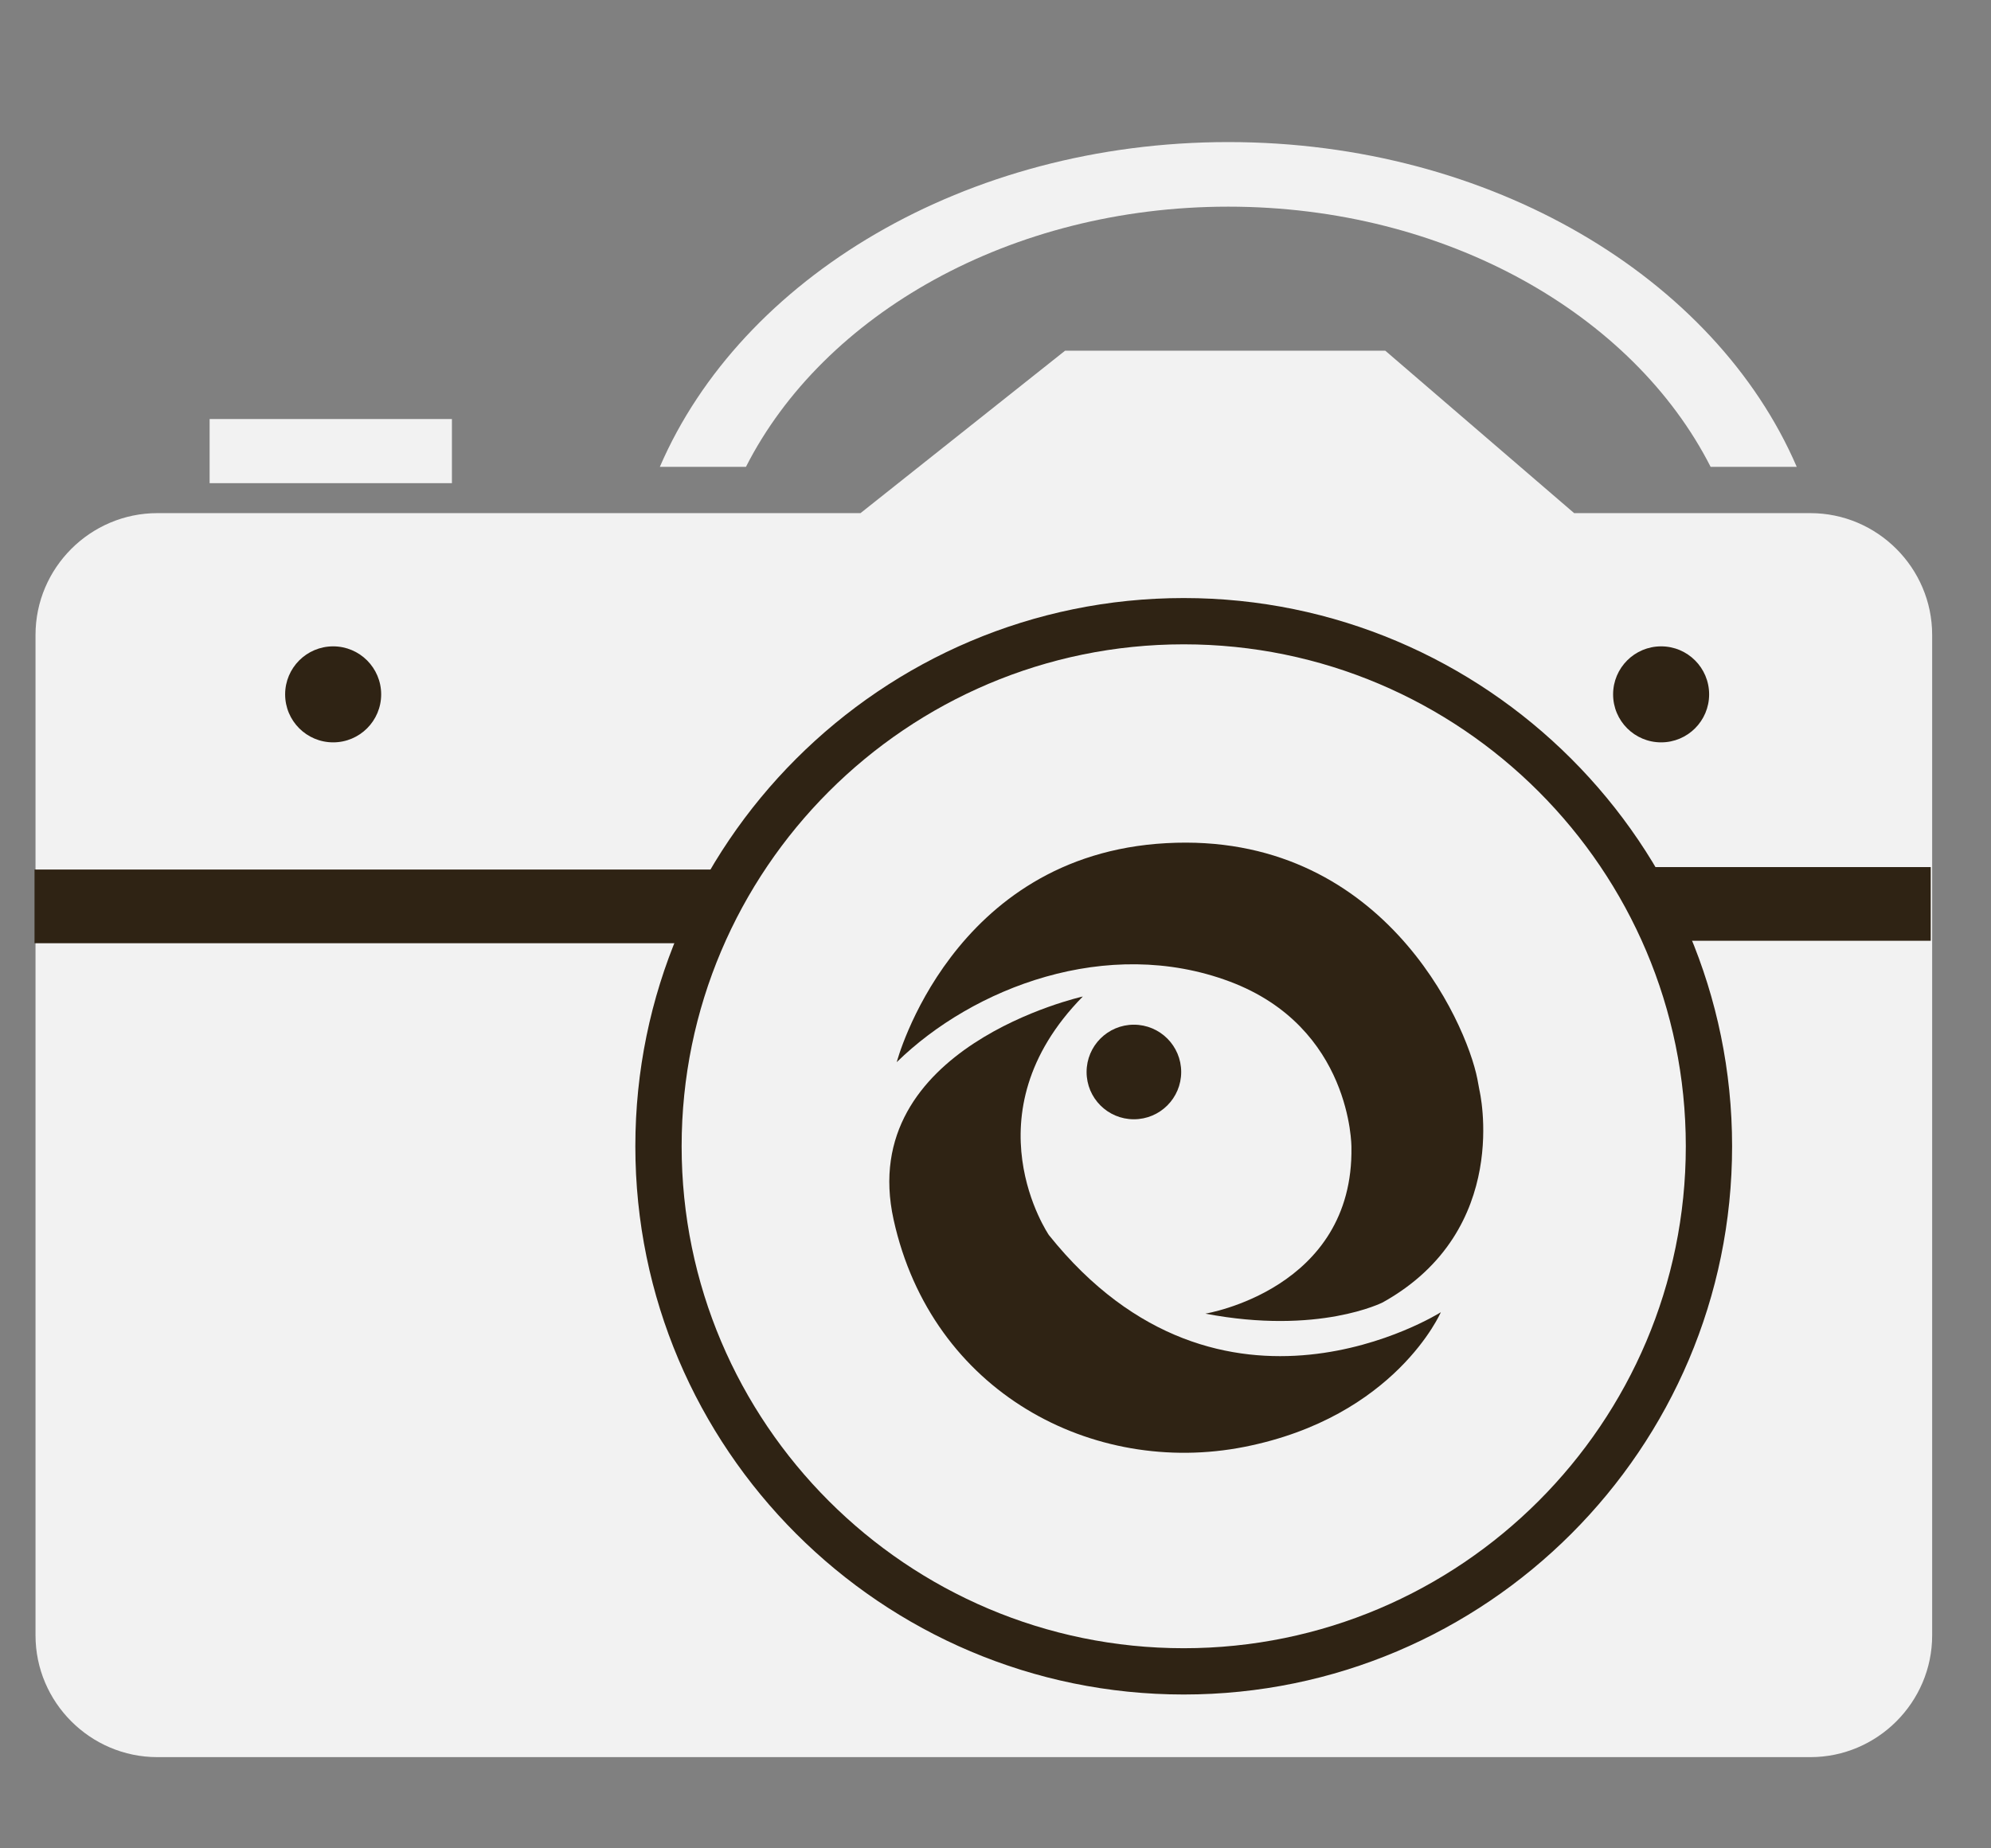 <svg width="56" height="52" viewBox="0 0 56 52" fill="none" xmlns="http://www.w3.org/2000/svg">
<rect x="0" y="0" width="56" height="52" fill="#808080" stroke="none"/>
<path d="M50.919 14.436H44.275L38.964 9.867H29.956L24.203 14.436H4.426C2.541 14.436 0.999 15.977 0.999 17.862V46.008C0.999 47.892 2.541 49.434 4.426 49.434H50.919C52.803 49.434 54.345 47.892 54.345 46.008V17.862C54.345 15.977 52.803 14.436 50.919 14.436Z" fill="#F2F2F2"/>
<path d="M33.294 47.672C24.791 47.672 17.87 40.754 17.87 32.249C17.87 23.743 24.788 16.825 33.294 16.825C41.797 16.825 48.718 23.743 48.718 32.249C48.718 40.754 41.8 47.672 33.294 47.672ZM33.294 18.127C25.508 18.127 19.172 24.463 19.172 32.249C19.172 40.035 25.508 46.37 33.294 46.37C41.08 46.37 47.416 40.035 47.416 32.249C47.416 24.463 41.083 18.127 33.294 18.127Z" fill="#2F2314"/>
<path d="M41.611 30.667C41.611 30.667 42.55 34.602 38.893 36.64C38.893 36.64 37.086 37.565 33.902 36.957C33.902 36.957 38.082 36.278 38.011 32.269C38.011 32.269 38.025 28.9 34.582 27.612C31.138 26.325 27.364 27.786 25.222 29.882C25.222 29.882 26.756 24.052 32.803 23.721C38.85 23.387 41.237 28.74 41.554 30.359L41.611 30.667Z" fill="#2F2314"/>
<path d="M40.526 36.917C40.526 36.917 34.365 40.823 29.502 34.747C29.502 34.747 27.187 31.361 30.456 28.035C30.456 28.035 24.063 29.454 25.134 34.313C26.205 39.173 30.747 41.545 34.998 40.706C39.25 39.867 40.526 36.917 40.526 36.917Z" fill="#2F2314"/>
<path d="M31.892 31.489C32.627 31.489 33.223 30.894 33.223 30.159C33.223 29.424 32.627 28.828 31.892 28.828C31.157 28.828 30.562 29.424 30.562 30.159C30.562 30.894 31.157 31.489 31.892 31.489Z" fill="#2F2314"/>
<path d="M20.152 24.463H0.971V26.536H20.152V24.463Z" fill="#2F2314"/>
<path d="M54.305 24.394H46.439V26.467H54.305V24.394Z" fill="#2F2314"/>
<path d="M46.722 20.885C47.468 20.885 48.072 20.281 48.072 19.535C48.072 18.789 47.468 18.184 46.722 18.184C45.976 18.184 45.371 18.789 45.371 19.535C45.371 20.281 45.976 20.885 46.722 20.885Z" fill="#2F2314"/>
<path d="M9.371 20.885C10.116 20.885 10.721 20.281 10.721 19.535C10.721 18.789 10.116 18.184 9.371 18.184C8.625 18.184 8.02 18.789 8.02 19.535C8.02 20.281 8.625 20.885 9.371 20.885Z" fill="#2F2314"/>
<path d="M34.547 5.814C40.675 5.814 45.935 8.846 48.114 13.134H50.536C48.247 7.824 41.949 3.997 34.547 3.997C27.149 3.997 20.848 7.824 18.559 13.134H20.981C23.16 8.846 28.417 5.814 34.547 5.814Z" fill="#F2F2F2"/>
<path d="M12.711 11.789H5.896V13.593H12.711V11.789Z" fill="#F2F2F2"/>
</svg>
